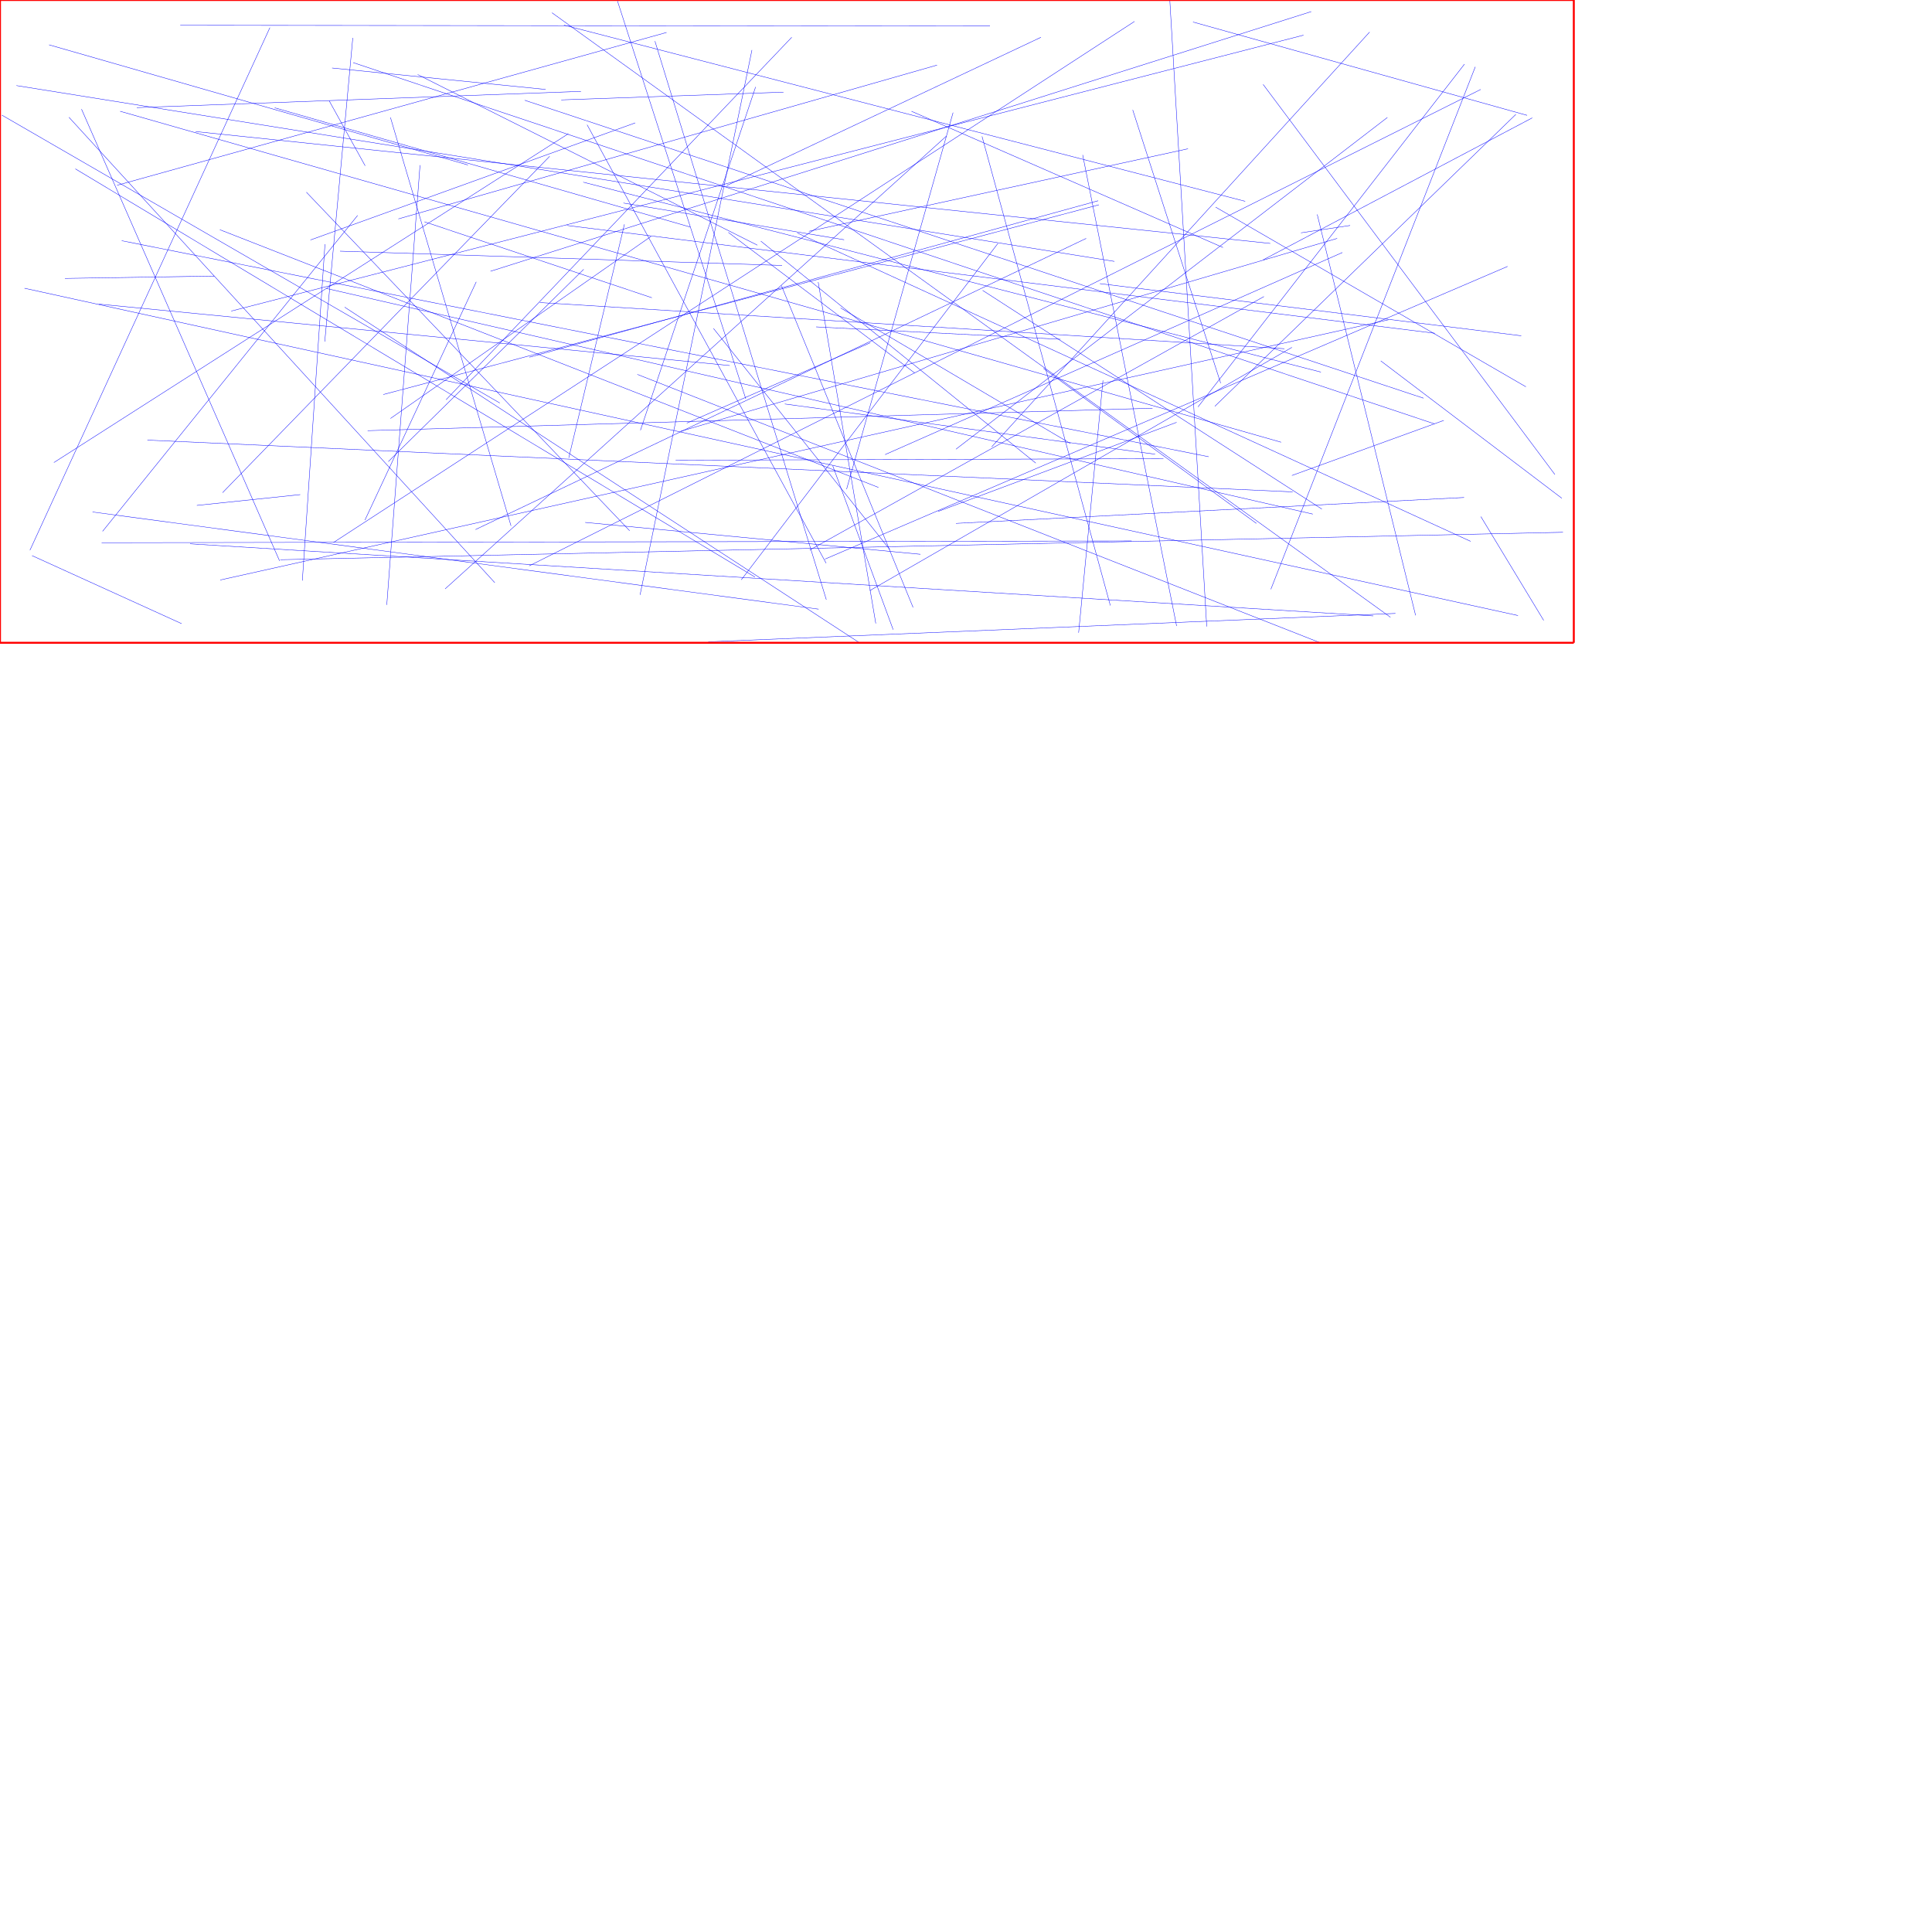 <?xml version="1.0" encoding="UTF-8"?>
<svg xmlns="http://www.w3.org/2000/svg" xmlns:xlink="http://www.w3.org/1999/xlink"
     width="10000" height="10000" viewBox="0 0 10000 10000">
<defs>
</defs>
<path d="M6175,114 L7904,597" stroke="blue" stroke-width="2" />
<path d="M511,1574 L3777,1892" stroke="blue" stroke-width="2" />
<path d="M4718,576 L6330,1281" stroke="blue" stroke-width="2" />
<path d="M4062,2091 L5979,2351" stroke="blue" stroke-width="2" />
<path d="M5965,2113 L1903,2229" stroke="blue" stroke-width="2" />
<path d="M3450,168 L606,959" stroke="blue" stroke-width="2" />
<path d="M3497,2382 L6022,2374" stroke="blue" stroke-width="2" />
<path d="M3555,2190 L4505,1774" stroke="blue" stroke-width="2" />
<path d="M4048,1374 L1760,1300" stroke="blue" stroke-width="2" />
<path d="M2010,2389 L3021,1394" stroke="blue" stroke-width="2" />
<path d="M4310,2410 L4623,3259" stroke="blue" stroke-width="2" />
<path d="M4276,2915 L3039,646" stroke="blue" stroke-width="2" />
<path d="M422,565 L1447,2903" stroke="blue" stroke-width="2" />
<path d="M1889,2692 L2465,1459" stroke="blue" stroke-width="2" />
<path d="M6921,1234 L3524,2232" stroke="blue" stroke-width="2" />
<path d="M1607,1242 L3288,636" stroke="blue" stroke-width="2" />
<path d="M3007,473 L708,557" stroke="blue" stroke-width="2" />
<path d="M4191,2847 L6542,1535" stroke="blue" stroke-width="2" />
<path d="M6292,1072 L7898,2002" stroke="blue" stroke-width="2" />
<path d="M5086,1503 L6842,2635" stroke="blue" stroke-width="2" />
<path d="M1422,558 L3572,1175" stroke="blue" stroke-width="2" />
<path d="M3369,1224 L2021,2166" stroke="blue" stroke-width="2" />
<path d="M1109,1429 L336,1441" stroke="blue" stroke-width="2" />
<path d="M2002,3131 L2174,855" stroke="blue" stroke-width="2" />
<path d="M4502,3057 L6687,1798" stroke="blue" stroke-width="2" />
<path d="M3196,5 L3860,2064" stroke="blue" stroke-width="2" />
<path d="M5622,1234 L2461,2741" stroke="blue" stroke-width="2" />
<path d="M6578,3050 L7636,346" stroke="blue" stroke-width="2" />
<path d="M6988,1167 L6734,1205" stroke="blue" stroke-width="2" />
<path d="M6575,1260 L1013,681" stroke="blue" stroke-width="2" />
<path d="M8084,2579 L7147,1868" stroke="blue" stroke-width="2" />
<path d="M6445,1042 L2919,130" stroke="blue" stroke-width="2" />
<path d="M6691,2546 L763,2278" stroke="blue" stroke-width="2" />
<path d="M4045,1479 L4726,3144" stroke="blue" stroke-width="2" />
<path d="M2309,2069 L4098,193" stroke="blue" stroke-width="2" />
<path d="M5361,2397 L3938,1248" stroke="blue" stroke-width="2" />
<path d="M4856,2647 L6090,2186" stroke="blue" stroke-width="2" />
<path d="M4850,337 L2062,1133" stroke="blue" stroke-width="2" />
<path d="M5583,3275 L5709,1969" stroke="blue" stroke-width="2" />
<path d="M7089,166 L5133,2313" stroke="blue" stroke-width="2" />
<path d="M3911,450 L3315,2227" stroke="blue" stroke-width="2" />
<path d="M940,3228 L166,2876" stroke="blue" stroke-width="2" />
<path d="M3390,213 L4277,3104" stroke="blue" stroke-width="2" />
<path d="M6201,2106 L7580,332" stroke="blue" stroke-width="2" />
<path d="M2845,809 L1152,2550" stroke="blue" stroke-width="2" />
<path d="M8090,2755 L1451,2897" stroke="blue" stroke-width="2" />
<path d="M2422,854 L254,232" stroke="blue" stroke-width="2" />
<path d="M6090,3240 L5604,802" stroke="blue" stroke-width="2" />
<path d="M6747,182 L1197,1610" stroke="blue" stroke-width="2" />
<path d="M2716,519 L7368,2061" stroke="blue" stroke-width="2" />
<path d="M4224,1692 L5489,1756" stroke="blue" stroke-width="2" />
<path d="M7223,3175 L3666,3322" stroke="blue" stroke-width="2" />
<path d="M2587,2086 L10,596" stroke="blue" stroke-width="2" />
<path d="M5083,706 L5747,3134" stroke="blue" stroke-width="2" />
<path d="M2824,463 L1719,352" stroke="blue" stroke-width="2" />
<path d="M7187,1655 L1140,3002" stroke="blue" stroke-width="2" />
<path d="M1689,1493 L6795,2661" stroke="blue" stroke-width="2" />
<path d="M4127,1206 L7612,2802" stroke="blue" stroke-width="2" />
<path d="M1397,143 L155,2848" stroke="blue" stroke-width="2" />
<path d="M5684,1039 L2740,1849" stroke="blue" stroke-width="2" />
<path d="M4547,2523 L1138,1189" stroke="blue" stroke-width="2" />
<path d="M6256,2364 L630,1246" stroke="blue" stroke-width="2" />
<path d="M4899,704 L2304,3048" stroke="blue" stroke-width="2" />
<path d="M6288,2103 L7846,592" stroke="blue" stroke-width="2" />
<path d="M5693,1468 L7874,1738" stroke="blue" stroke-width="2" />
<path d="M5857,2800 L526,2809" stroke="blue" stroke-width="2" />
<path d="M4533,3227 L4235,1460" stroke="blue" stroke-width="2" />
<path d="M4933,583 L4382,2532" stroke="blue" stroke-width="2" />
<path d="M3374,1541 L2197,1148" stroke="blue" stroke-width="2" />
<path d="M7108,3188 L984,2815" stroke="blue" stroke-width="2" />
<path d="M4351,1594 L5541,2296" stroke="blue" stroke-width="2" />
<path d="M5863,569 L6318,1983" stroke="blue" stroke-width="2" />
<path d="M4055,477 L2905,517" stroke="blue" stroke-width="2" />
<path d="M3837,3001 L5165,1260" stroke="blue" stroke-width="2" />
<path d="M357,607 L2561,3016" stroke="blue" stroke-width="2" />
<path d="M4948,2325 L7181,608" stroke="blue" stroke-width="2" />
<path d="M85,443 L5768,1353" stroke="blue" stroke-width="2" />
<path d="M3029,2704 L4764,2869" stroke="blue" stroke-width="2" />
<path d="M5688,1060 L1984,2042" stroke="blue" stroke-width="2" />
<path d="M5872,111 L1726,2808" stroke="blue" stroke-width="2" />
<path d="M5124,135 L933,131" stroke="blue" stroke-width="2" />
<path d="M3227,1051 L4369,1241" stroke="blue" stroke-width="2" />
<path d="M6055,2 L6246,3243" stroke="blue" stroke-width="2" />
<path d="M6787,60 L2539,1404" stroke="blue" stroke-width="2" />
<path d="M1019,2616 L1554,2560" stroke="blue" stroke-width="2" />
<path d="M7803,1379 L4270,2894" stroke="blue" stroke-width="2" />
<path d="M7931,610 L6538,1345" stroke="blue" stroke-width="2" />
<path d="M3770,1203 L4735,1931" stroke="blue" stroke-width="2" />
<path d="M1828,324 L7425,2194" stroke="blue" stroke-width="2" />
<path d="M5388,193 L3762,960" stroke="blue" stroke-width="2" />
<path d="M7857,3186 L127,1492" stroke="blue" stroke-width="2" />
<path d="M2021,608 L2645,2722" stroke="blue" stroke-width="2" />
<path d="M4444,3324 L1784,1590" stroke="blue" stroke-width="2" />
<path d="M3232,1161 L2944,2370" stroke="blue" stroke-width="2" />
<path d="M3299,1938 L6831,3326" stroke="blue" stroke-width="2" />
<path d="M6648,1805 L2794,1566" stroke="blue" stroke-width="2" />
<path d="M5401,1907 L6503,2709" stroke="blue" stroke-width="2" />
<path d="M8048,2456 L6538,437" stroke="blue" stroke-width="2" />
<path d="M2857,66 L7197,3195" stroke="blue" stroke-width="2" />
<path d="M4948,2709 L7578,2575" stroke="blue" stroke-width="2" />
<path d="M3908,2987 L390,874" stroke="blue" stroke-width="2" />
<path d="M7427,1725 L2934,1167" stroke="blue" stroke-width="2" />
<path d="M4237,3153 L479,2650" stroke="blue" stroke-width="2" />
<path d="M1826,196 L1681,1768" stroke="blue" stroke-width="2" />
<path d="M3259,2747 L1586,995" stroke="blue" stroke-width="2" />
<path d="M6631,2289 L622,576" stroke="blue" stroke-width="2" />
<path d="M6687,2461 L7473,2176" stroke="blue" stroke-width="2" />
<path d="M7990,3211 L7665,2674" stroke="blue" stroke-width="2" />
<path d="M531,2750 L1851,1115" stroke="blue" stroke-width="2" />
<path d="M1565,3005 L1682,1264" stroke="blue" stroke-width="2" />
<path d="M4187,1197 L6149,770" stroke="blue" stroke-width="2" />
<path d="M2162,386 L3920,1269" stroke="blue" stroke-width="2" />
<path d="M6948,1307 L4581,2353" stroke="blue" stroke-width="2" />
<path d="M1890,858 L1704,522" stroke="blue" stroke-width="2" />
<path d="M6818,1110 L7327,3185" stroke="blue" stroke-width="2" />
<path d="M2942,692 L279,2394" stroke="blue" stroke-width="2" />
<path d="M3019,943 L6837,1926" stroke="blue" stroke-width="2" />
<path d="M3693,1700 L4606,2845" stroke="blue" stroke-width="2" />
<path d="M3313,3079 L3892,259" stroke="blue" stroke-width="2" />
<path d="M7664,463 L2739,2929" stroke="blue" stroke-width="2" />
<path d="M0,0 L8146,0" stroke="red" stroke-width="10" />
<path d="M8146,0 L8146,3327" stroke="red" stroke-width="10" />
<path d="M0,3327 L8146,3327" stroke="red" stroke-width="10" />
<path d="M0,3327 L0,0" stroke="red" stroke-width="10" />
</svg>